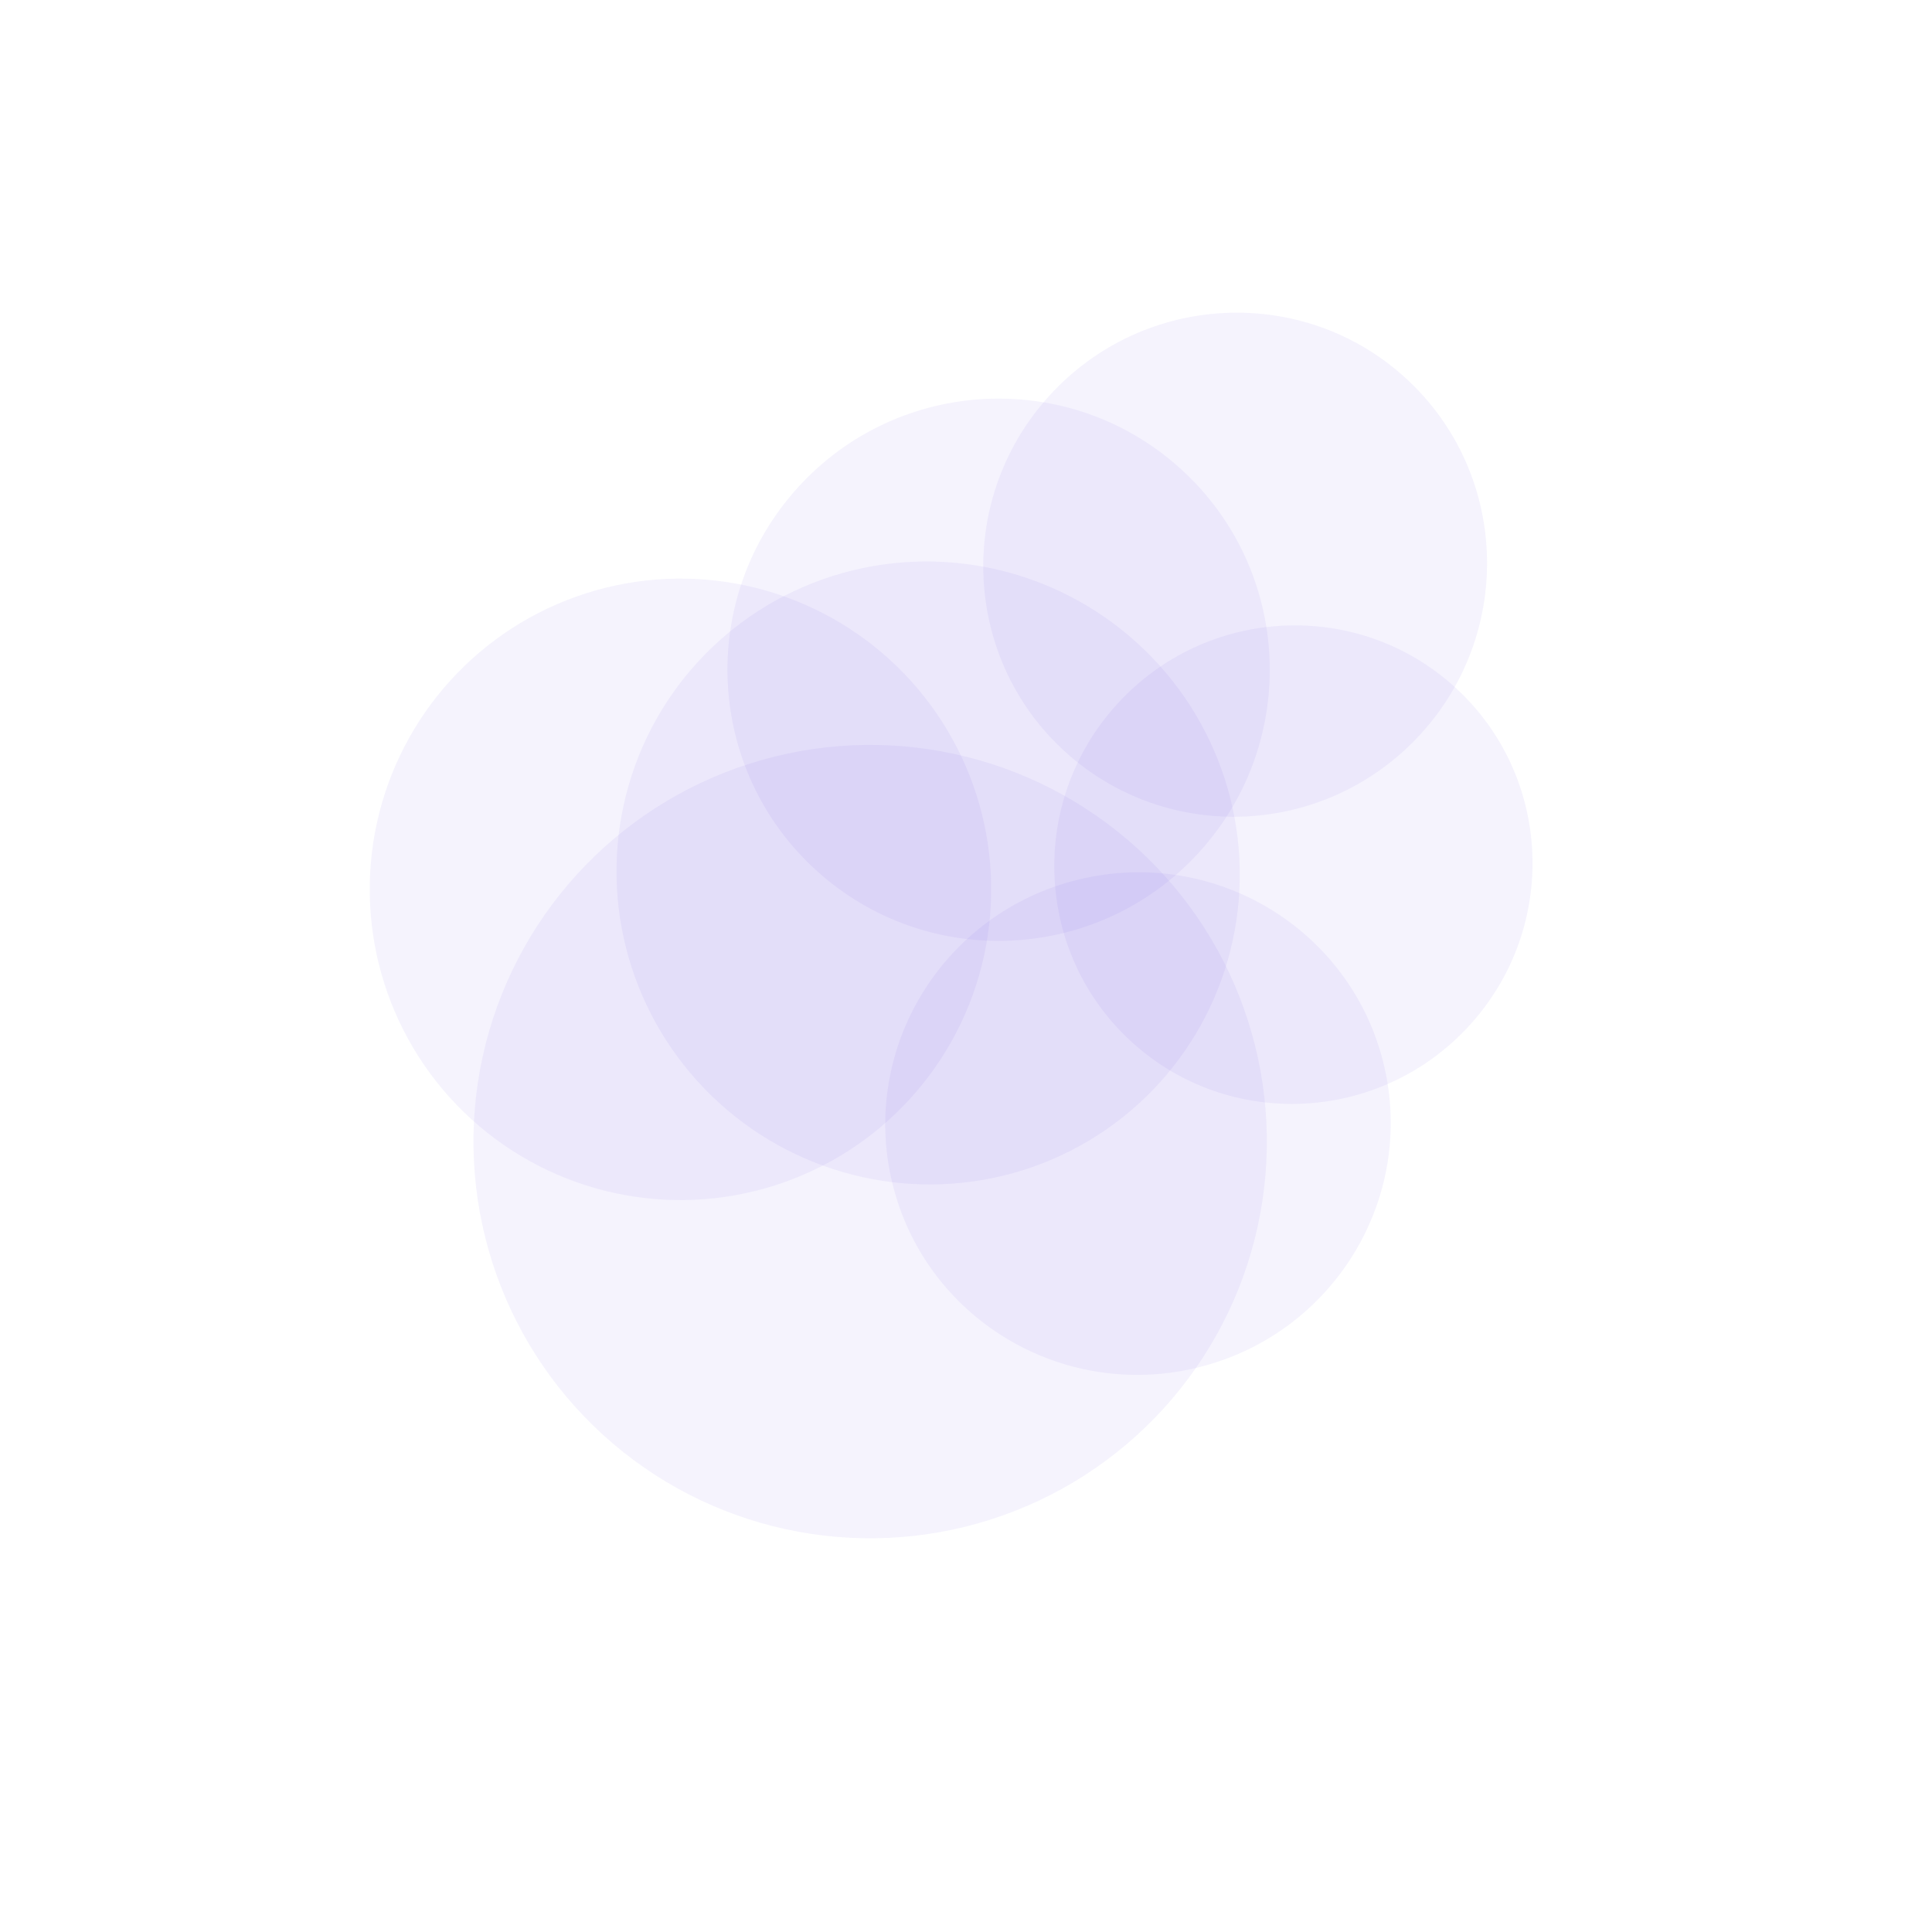 <svg width="900" height="900" viewBox="0 0 900 900" fill="none" xmlns="http://www.w3.org/2000/svg">
<circle cx="465.19" cy="311.986" r="126.299" transform="rotate(132.32 465.19 311.986)" fill="#644AE2" fill-opacity="0.07"/>
<ellipse cx="432.364" cy="406.655" rx="144.75" ry="145.5" transform="rotate(132.32 432.364 406.655)" fill="#644AE2" fill-opacity="0.07"/>
<circle cx="316.984" cy="414.289" r="144.75" transform="rotate(132.32 316.984 414.289)" fill="#644AE2" fill-opacity="0.07"/>
<ellipse cx="602.517" cy="402.785" rx="111.78" ry="111.068" transform="rotate(132.32 602.517 402.785)" fill="#644AE2" fill-opacity="0.07"/>
<ellipse cx="575.387" cy="263.064" rx="117.75" ry="117" transform="rotate(132.32 575.387 263.064)" fill="#644AE2" fill-opacity="0.07"/>
<ellipse cx="530.131" cy="523.403" rx="117.75" ry="117" transform="rotate(166.32 530.131 523.403)" fill="#644AE2" fill-opacity="0.07"/>
<circle cx="405.353" cy="531.797" r="184.792" transform="rotate(132.32 405.353 531.797)" fill="#644AE2" fill-opacity="0.07"/>
</svg>

